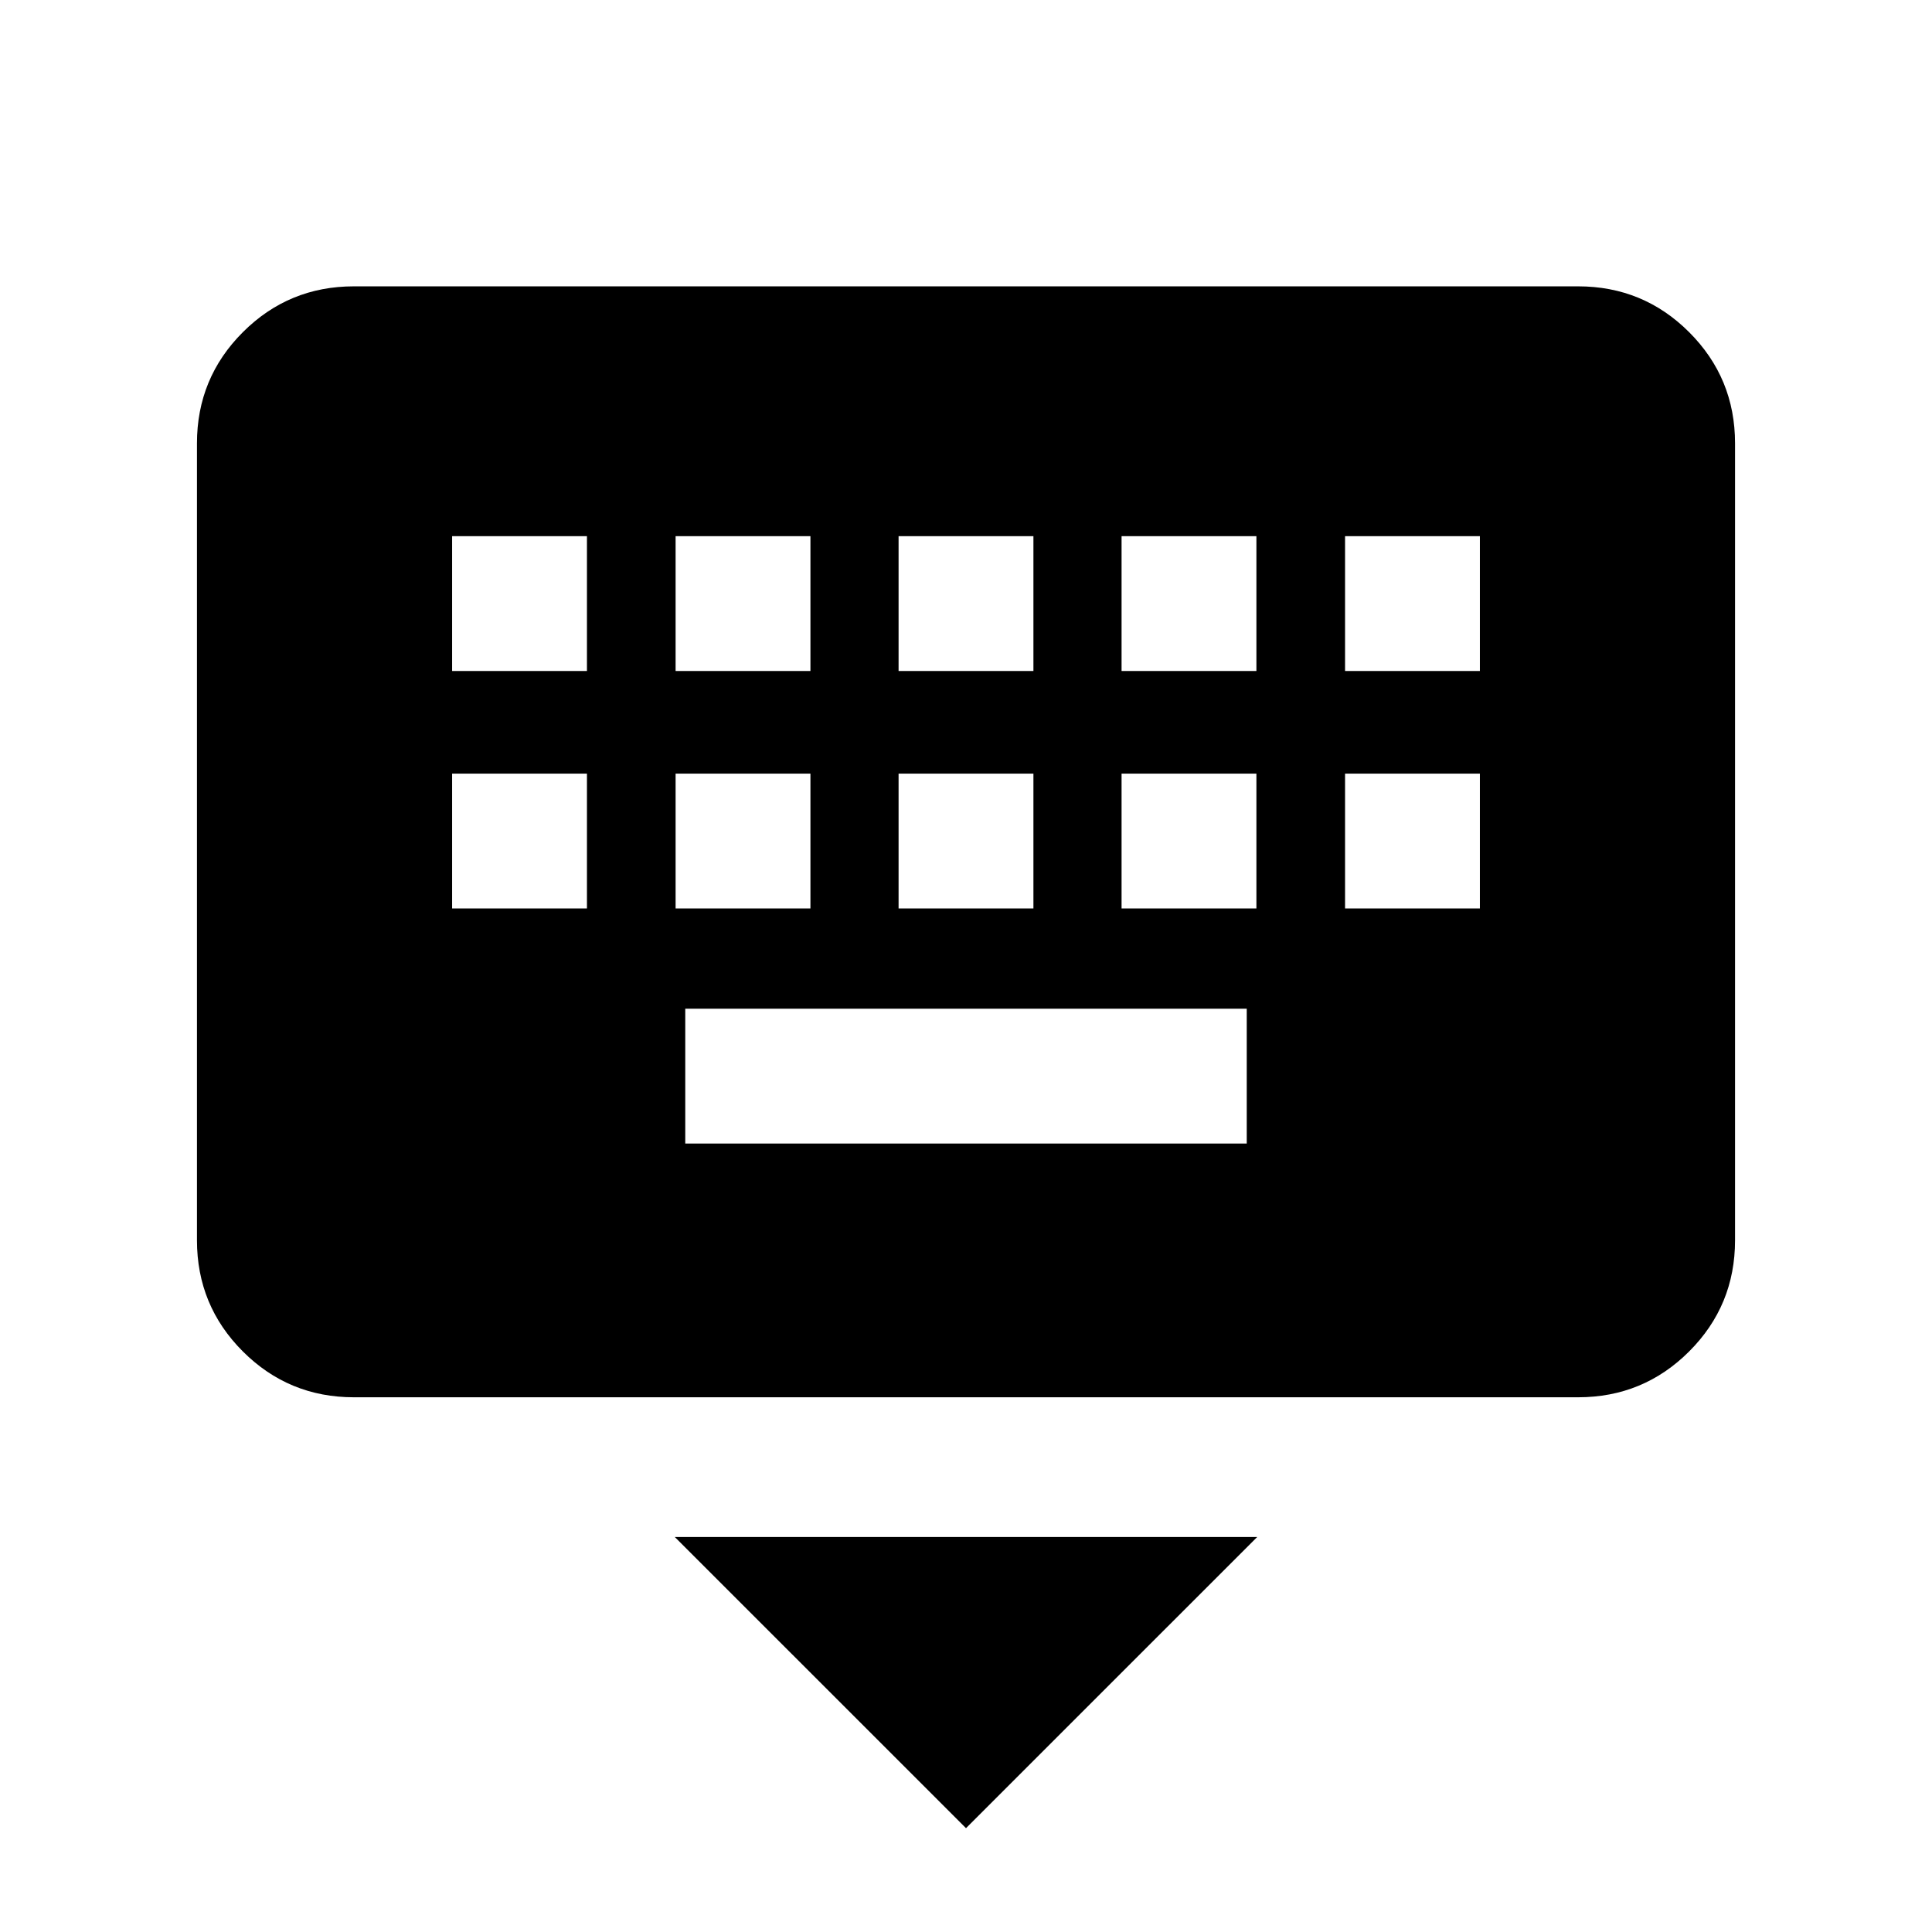 <svg xmlns="http://www.w3.org/2000/svg" height="20" viewBox="0 -960 960 960" width="20"><path d="M480-51.59 335.3-196.28h289.4L480-51.59ZM175.87-265.7q-32.42 0-55.21-22.79T97.87-343.7v-396.02q0-32.42 22.79-55.21t55.21-22.79h608.26q32.42 0 55.21 22.79t22.79 55.21v396.02q0 32.42-22.79 55.21t-55.21 22.79H175.87ZM340.5-391.78h279v-67h-279v67ZM224.65-508.59h67v-67h-67v67Zm111.05 0h67v-67h-67v67Zm110.8 0h67v-67h-67v67Zm110.8 0h67v-67h-67v67Zm111.05 0h67v-67h-67v67Zm-443.7-118h67v-67h-67v67Zm111.05 0h67v-67h-67v67Zm110.8 0h67v-67h-67v67Zm110.8 0h67v-67h-67v67Zm111.05 0h67v-67h-67v67Z"/></svg>